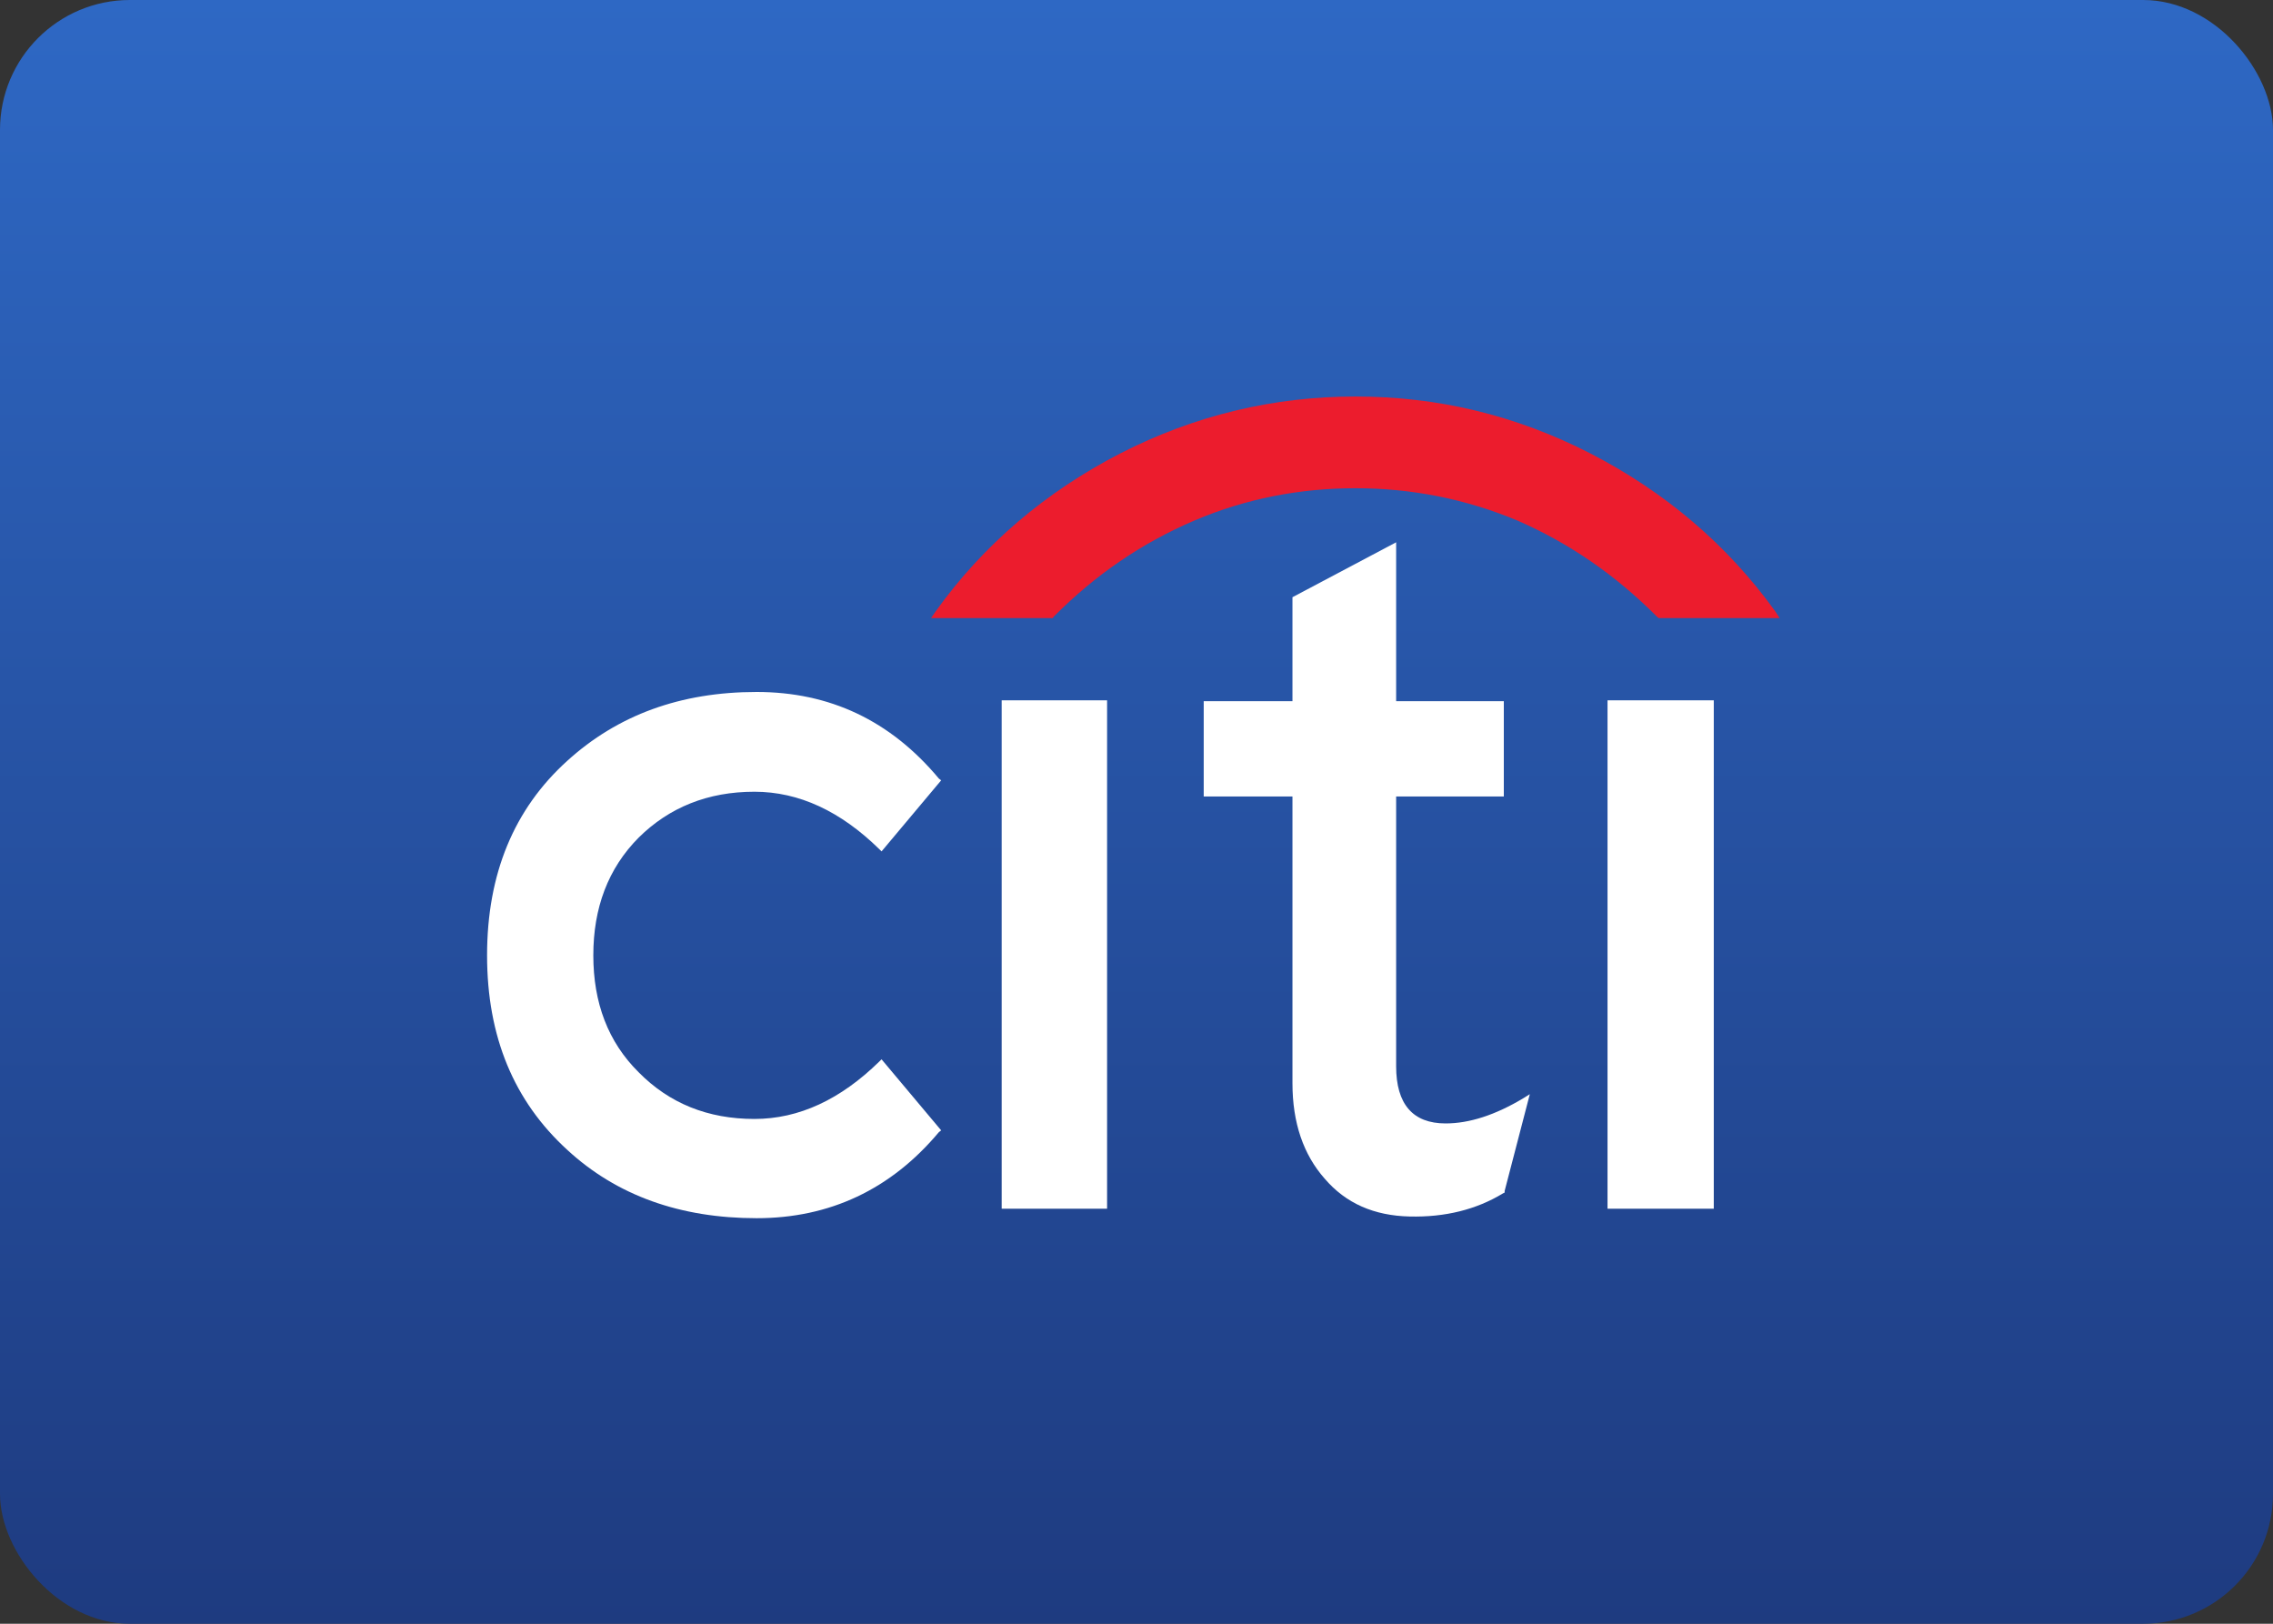 <svg width="70" height="50" viewBox="0 0 70 50" fill="none" xmlns="http://www.w3.org/2000/svg">
<rect x="0" y="0" width="70" height="50" fill="#333333" stroke="none"/>
<rect width="70" height="50" rx="4" fill="url(#paint0_linear_16134_6596)"/>
<path fill-rule="evenodd" clip-rule="evenodd" d="M30.848 37.22H34.094V21.565H30.848V37.22Z" fill="white"/>
<path fill-rule="evenodd" clip-rule="evenodd" d="M37.07 21.591V24.526H39.803V33.358C39.803 34.577 40.142 35.555 40.794 36.293C41.447 37.057 42.318 37.435 43.414 37.46C44.502 37.486 45.468 37.246 46.286 36.748L46.338 36.722V36.671L47.113 33.693L46.921 33.813C46.051 34.336 45.25 34.594 44.519 34.594C43.51 34.594 42.996 34.002 42.996 32.834V24.526H46.312V21.591H42.996V16.699L39.803 18.39V21.591H37.07Z" fill="white"/>
<path fill-rule="evenodd" clip-rule="evenodd" d="M49.506 37.22H52.778V21.565H49.506V37.22Z" fill="white"/>
<path fill-rule="evenodd" clip-rule="evenodd" d="M28.985 24.028L28.916 23.977C27.419 22.183 25.548 21.308 23.302 21.308C20.953 21.308 19.021 22.02 17.471 23.427C15.827 24.912 15 26.912 15 29.418C15 31.924 15.827 33.907 17.471 35.409C18.994 36.816 20.953 37.512 23.302 37.512C25.548 37.512 27.436 36.628 28.916 34.86L28.985 34.808L27.149 32.62L27.079 32.688C25.887 33.855 24.608 34.456 23.233 34.456C21.797 34.456 20.613 33.975 19.673 33.023C18.725 32.087 18.272 30.878 18.272 29.418C18.272 27.959 18.725 26.74 19.673 25.788C20.613 24.861 21.797 24.38 23.233 24.38C24.608 24.38 25.887 24.981 27.079 26.148L27.149 26.217L28.985 24.028Z" fill="white"/>
<path fill-rule="evenodd" clip-rule="evenodd" d="M32.449 18.99C33.728 17.703 35.156 16.724 36.783 16.029C38.349 15.36 40.02 15.034 41.743 15.034C43.458 15.034 45.129 15.36 46.73 16.029C48.322 16.724 49.749 17.703 51.029 18.99L51.081 19.033H54.806L54.667 18.819C53.187 16.767 51.273 15.145 48.975 13.961C46.678 12.785 44.284 12.21 41.743 12.21C39.228 12.21 36.8 12.785 34.503 13.961C32.205 15.145 30.291 16.767 28.82 18.819L28.672 19.033H32.423L32.449 18.99Z" fill="#EC1C2D"/>
<defs>
<linearGradient id="paint0_linear_16134_6596" x1="0" y1="0" x2="0" y2="50" gradientUnits="userSpaceOnUse">
<stop stop-color="#2E68C4"/>
<stop offset="1" stop-color="#1E3B80"/>
</linearGradient>
</defs>
</svg>
